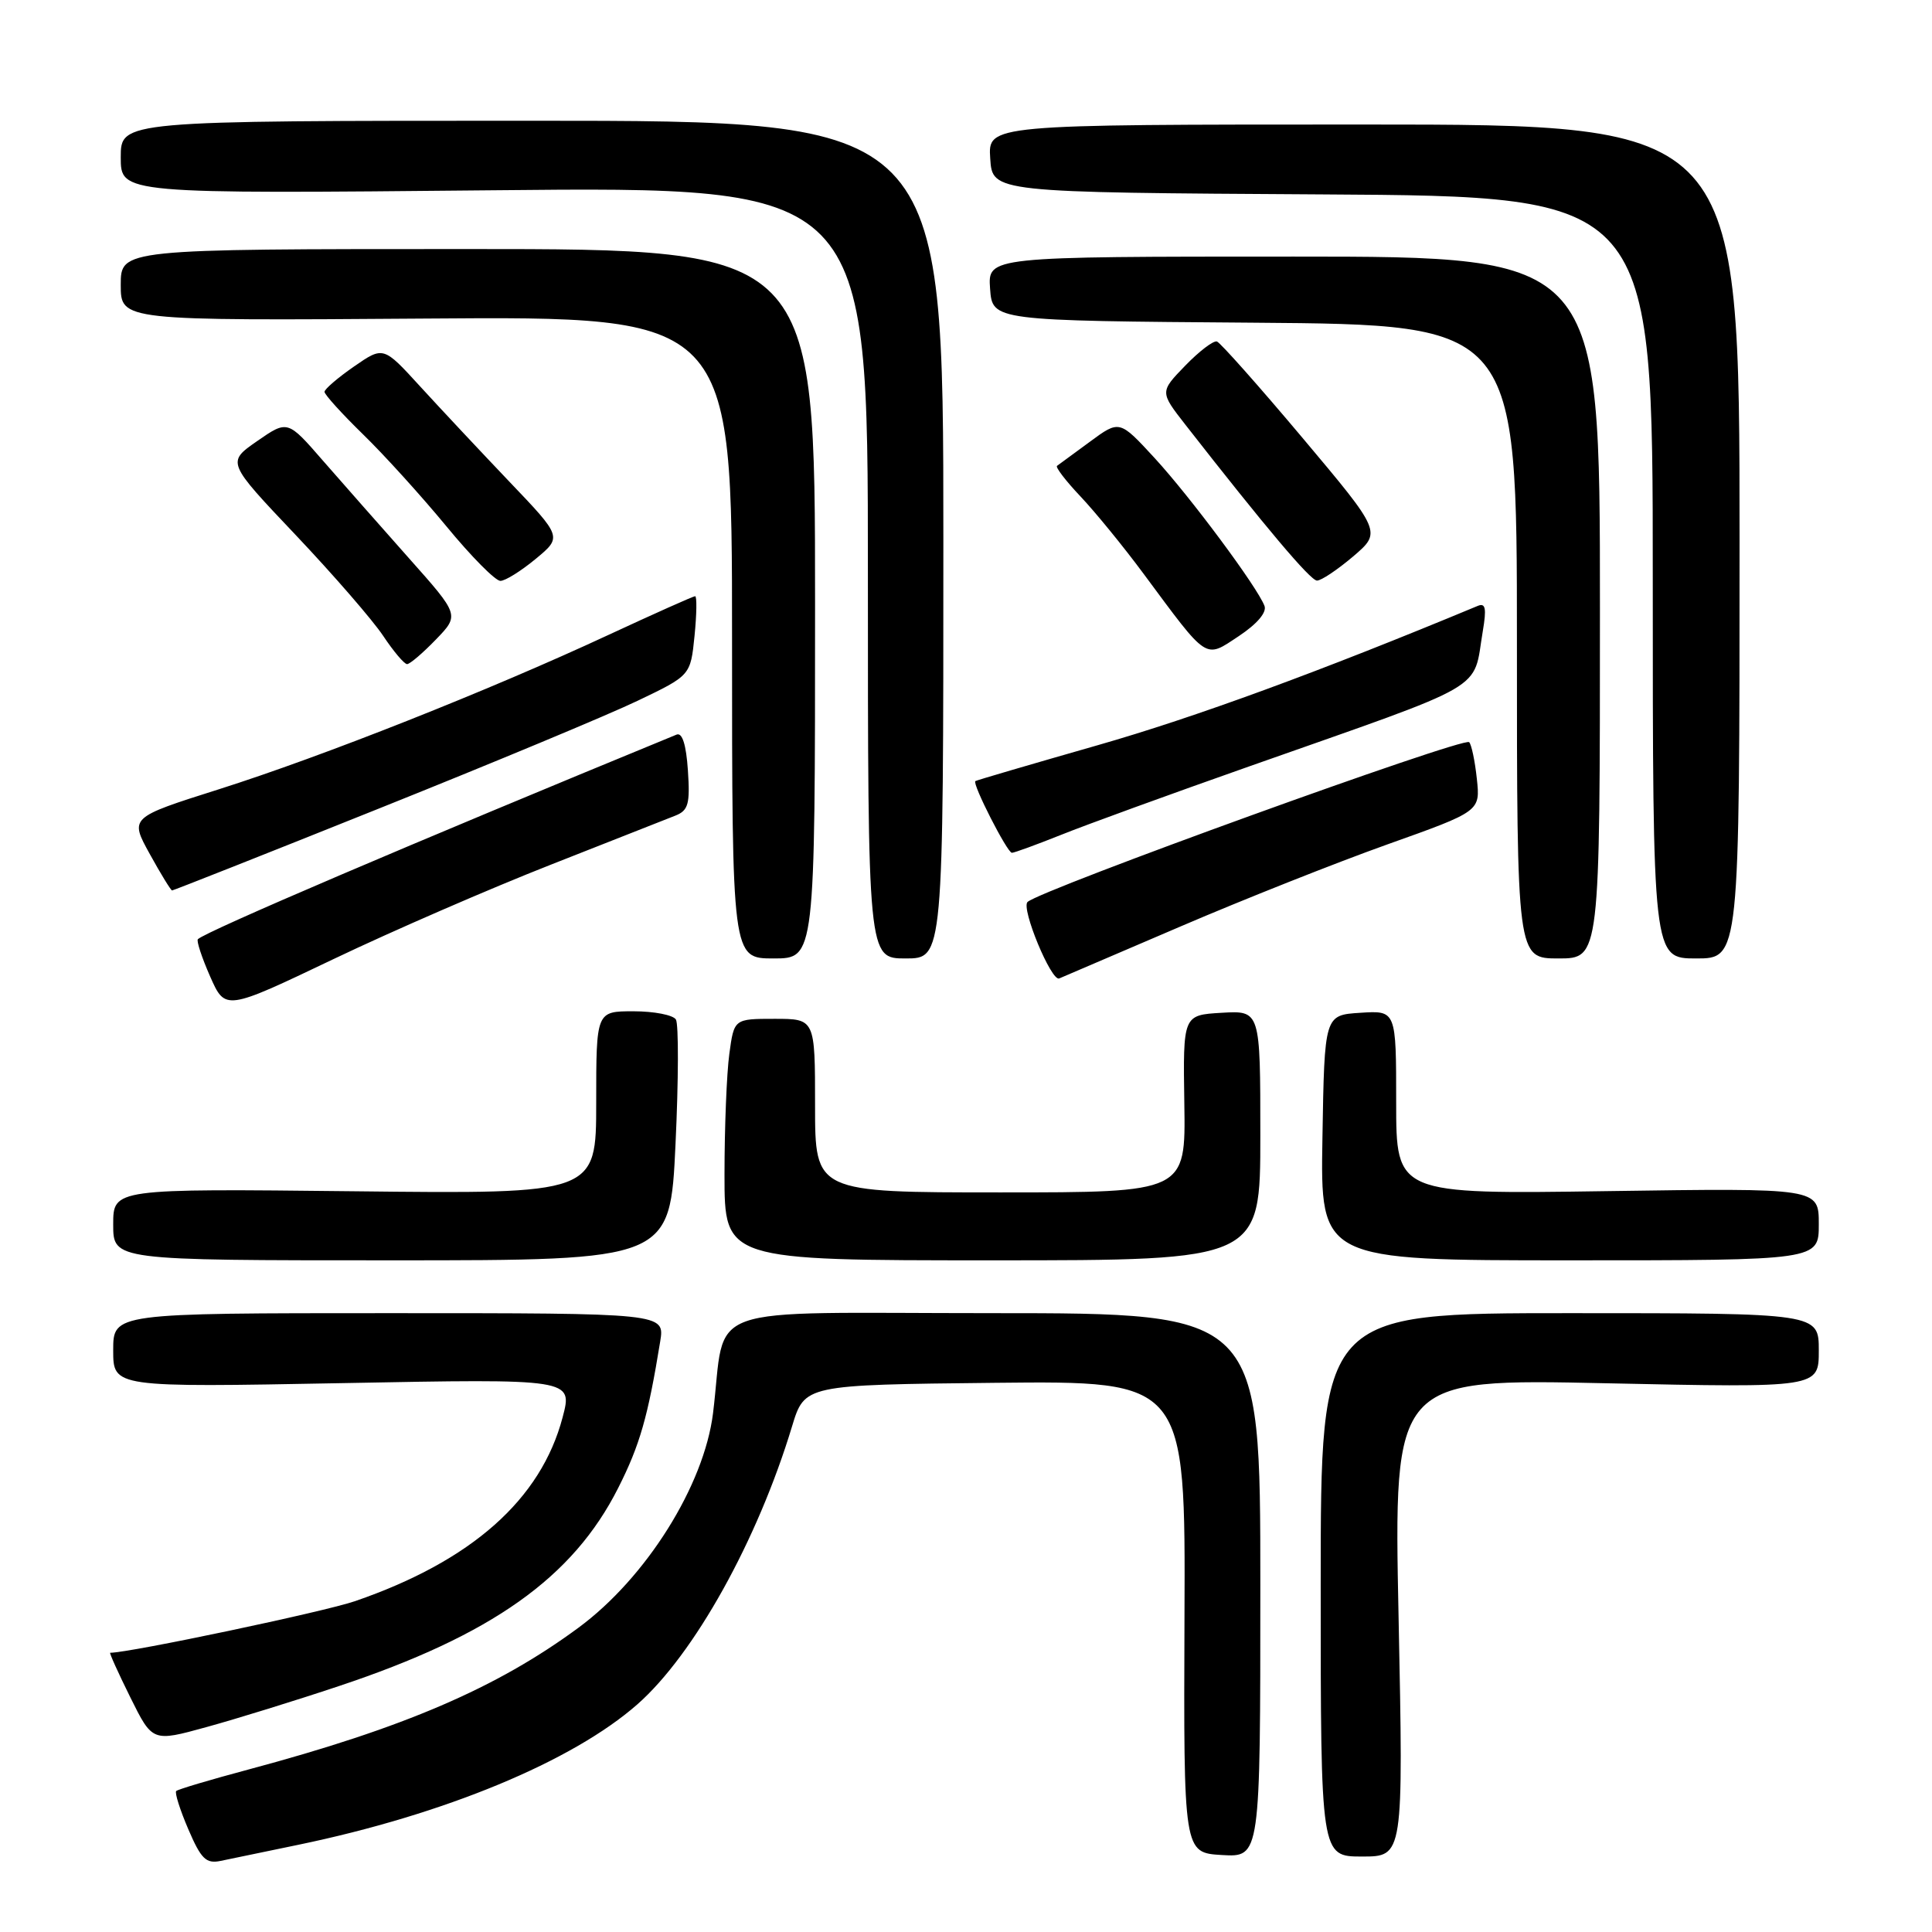<?xml version="1.0" encoding="UTF-8" standalone="no"?>
<!DOCTYPE svg PUBLIC "-//W3C//DTD SVG 1.1//EN" "http://www.w3.org/Graphics/SVG/1.1/DTD/svg11.dtd" >
<svg xmlns="http://www.w3.org/2000/svg" xmlns:xlink="http://www.w3.org/1999/xlink" version="1.1" viewBox="0 0 256 256">
 <g >
 <path fill="currentColor"
d=" M 39.50 244.45 C 58.90 240.43 75.85 233.40 84.46 225.83 C 91.98 219.21 100.38 204.11 104.95 189.00 C 106.62 183.50 106.62 183.50 131.85 183.23 C 157.08 182.97 157.08 182.97 156.95 214.23 C 156.83 245.50 156.83 245.50 161.91 245.80 C 167.00 246.10 167.00 246.10 167.00 210.05 C 167.00 174.00 167.00 174.00 131.56 174.00 C 91.98 174.00 96.30 172.46 94.48 187.26 C 93.29 196.84 85.62 209.07 76.65 215.68 C 65.83 223.66 53.50 228.96 32.99 234.45 C 27.90 235.81 23.56 237.10 23.35 237.32 C 23.13 237.54 23.85 239.82 24.95 242.38 C 26.64 246.32 27.30 246.98 29.23 246.58 C 30.48 246.32 35.10 245.36 39.50 244.45 Z  M 185.32 214.34 C 184.67 182.68 184.67 182.68 212.84 183.29 C 241.00 183.89 241.00 183.89 241.00 178.95 C 241.00 174.00 241.00 174.00 208.00 174.00 C 175.00 174.00 175.00 174.00 175.00 210.00 C 175.00 246.00 175.00 246.00 180.48 246.00 C 185.96 246.00 185.96 246.00 185.32 214.34 Z  M 44.89 223.42 C 65.16 216.67 75.92 209.04 81.91 197.17 C 84.78 191.50 85.86 187.73 87.48 177.75 C 88.09 174.00 88.09 174.00 51.55 174.00 C 15.00 174.00 15.00 174.00 15.00 178.92 C 15.00 183.84 15.00 183.84 45.45 183.27 C 75.90 182.69 75.90 182.69 74.55 187.80 C 71.68 198.69 62.49 206.84 47.05 212.16 C 43.00 213.56 17.18 219.00 14.60 219.00 C 14.46 219.00 15.66 221.66 17.27 224.91 C 20.20 230.82 20.20 230.82 27.35 228.85 C 31.28 227.77 39.18 225.33 44.89 223.42 Z  M 89.51 151.59 C 89.91 143.12 89.93 135.69 89.56 135.09 C 89.19 134.49 86.66 134.00 83.94 134.00 C 79.00 134.00 79.00 134.00 79.00 146.10 C 79.00 158.21 79.00 158.21 47.00 157.85 C 15.00 157.50 15.00 157.50 15.00 162.25 C 15.00 167.00 15.00 167.00 51.89 167.00 C 88.79 167.00 88.79 167.00 89.51 151.59 Z  M 167.00 150.45 C 167.00 133.90 167.00 133.90 161.87 134.20 C 156.75 134.50 156.75 134.50 156.93 146.25 C 157.11 158.00 157.11 158.00 132.55 158.00 C 108.00 158.00 108.00 158.00 108.00 146.50 C 108.00 135.00 108.00 135.00 102.64 135.00 C 97.27 135.00 97.27 135.00 96.64 139.64 C 96.29 142.19 96.00 149.39 96.00 155.64 C 96.00 167.00 96.00 167.00 131.50 167.00 C 167.00 167.00 167.00 167.00 167.00 150.45 Z  M 241.00 162.21 C 241.00 157.42 241.00 157.42 213.00 157.83 C 185.00 158.24 185.00 158.24 185.00 146.07 C 185.00 133.89 185.00 133.89 180.25 134.20 C 175.50 134.50 175.50 134.50 175.23 150.75 C 174.95 167.00 174.95 167.00 207.98 167.00 C 241.00 167.00 241.00 167.00 241.00 162.21 Z  M 73.00 114.57 C 80.97 111.44 88.40 108.51 89.50 108.07 C 91.21 107.39 91.45 106.52 91.15 102.07 C 90.92 98.65 90.40 97.03 89.65 97.34 C 54.39 111.83 27.23 123.44 26.22 124.45 C 26.01 124.66 26.74 126.88 27.84 129.38 C 29.85 133.93 29.85 133.93 44.18 127.09 C 52.05 123.33 65.03 117.70 73.00 114.57 Z  M 156.50 122.73 C 164.75 119.19 177.05 114.31 183.83 111.89 C 196.15 107.50 196.15 107.50 195.69 103.20 C 195.44 100.84 194.98 98.65 194.67 98.34 C 193.94 97.61 137.75 117.95 136.15 119.52 C 135.28 120.38 139.31 130.09 140.35 129.65 C 140.98 129.39 148.25 126.27 156.50 122.73 Z  M 108.00 80.00 C 108.00 33.00 108.00 33.00 62.00 33.00 C 16.00 33.00 16.00 33.00 16.00 37.75 C 16.00 42.50 16.00 42.50 56.50 42.21 C 97.00 41.91 97.00 41.91 97.00 84.46 C 97.00 127.00 97.00 127.00 102.50 127.00 C 108.00 127.00 108.00 127.00 108.00 80.00 Z  M 125.00 71.50 C 125.00 16.00 125.00 16.00 70.50 16.00 C 16.00 16.00 16.00 16.00 16.00 20.84 C 16.00 25.69 16.00 25.69 65.50 25.21 C 115.00 24.72 115.00 24.72 115.00 75.86 C 115.00 127.00 115.00 127.00 120.00 127.00 C 125.00 127.00 125.00 127.00 125.00 71.50 Z  M 212.00 80.50 C 212.00 34.00 212.00 34.00 171.44 34.00 C 130.89 34.00 130.89 34.00 131.19 38.25 C 131.50 42.50 131.50 42.50 166.25 42.76 C 201.00 43.03 201.00 43.03 201.00 85.01 C 201.00 127.00 201.00 127.00 206.50 127.00 C 212.00 127.00 212.00 127.00 212.00 80.50 Z  M 230.50 71.75 C 230.50 16.50 230.50 16.50 180.71 16.50 C 130.91 16.50 130.91 16.50 131.21 21.00 C 131.50 25.50 131.50 25.50 175.25 25.76 C 219.00 26.02 219.00 26.02 219.00 76.51 C 219.00 127.00 219.00 127.00 224.75 127.00 C 230.50 127.00 230.50 127.00 230.50 71.75 Z  M 50.30 107.10 C 65.26 101.11 80.65 94.70 84.50 92.85 C 91.50 89.50 91.50 89.50 92.03 84.25 C 92.32 81.36 92.35 79.00 92.11 79.00 C 91.86 79.00 86.68 81.32 80.58 84.15 C 64.82 91.48 42.73 100.23 28.98 104.59 C 17.18 108.33 17.18 108.33 19.84 113.15 C 21.30 115.80 22.64 117.98 22.80 117.99 C 22.97 117.99 35.35 113.10 50.30 107.10 Z  M 140.58 110.63 C 143.83 109.32 155.05 105.24 165.50 101.56 C 197.76 90.19 195.11 91.73 196.48 83.62 C 196.99 80.61 196.84 79.86 195.82 80.28 C 174.86 89.00 158.32 95.06 145.50 98.73 C 136.70 101.25 129.38 103.39 129.24 103.50 C 128.79 103.83 133.46 112.99 134.08 113.00 C 134.40 113.00 137.32 111.93 140.58 110.63 Z  M 57.75 84.75 C 60.89 81.50 60.89 81.50 54.19 73.97 C 50.51 69.83 45.39 64.01 42.80 61.05 C 38.11 55.65 38.11 55.65 34.07 58.45 C 30.04 61.25 30.04 61.25 39.16 70.87 C 44.18 76.17 49.40 82.19 50.77 84.25 C 52.14 86.31 53.57 88.00 53.94 88.00 C 54.31 88.00 56.02 86.54 57.75 84.75 Z  M 167.55 80.28 C 166.58 77.75 157.75 65.87 153.00 60.70 C 148.34 55.64 148.34 55.64 144.42 58.53 C 142.26 60.12 140.30 61.56 140.06 61.73 C 139.83 61.90 141.22 63.72 143.16 65.77 C 145.10 67.82 148.86 72.42 151.51 76.00 C 160.16 87.67 159.59 87.30 164.16 84.28 C 166.58 82.67 167.88 81.14 167.55 80.28 Z  M 70.99 74.05 C 74.49 71.15 74.49 71.15 67.49 63.82 C 63.65 59.79 58.32 54.10 55.65 51.18 C 50.80 45.87 50.80 45.87 46.90 48.57 C 44.75 50.06 43.00 51.57 43.00 51.92 C 43.00 52.28 45.29 54.81 48.09 57.54 C 50.90 60.27 55.87 65.76 59.16 69.75 C 62.44 73.74 65.66 76.99 66.31 76.97 C 66.97 76.96 69.07 75.64 70.99 74.05 Z  M 179.29 73.74 C 183.08 70.50 183.08 70.50 172.58 58.01 C 166.80 51.14 161.70 45.40 161.25 45.25 C 160.79 45.10 158.90 46.54 157.05 48.45 C 153.68 51.93 153.68 51.93 157.09 56.30 C 167.71 69.90 173.61 76.89 174.50 76.93 C 175.05 76.95 177.20 75.51 179.29 73.74 Z "/>
</g>
</svg>